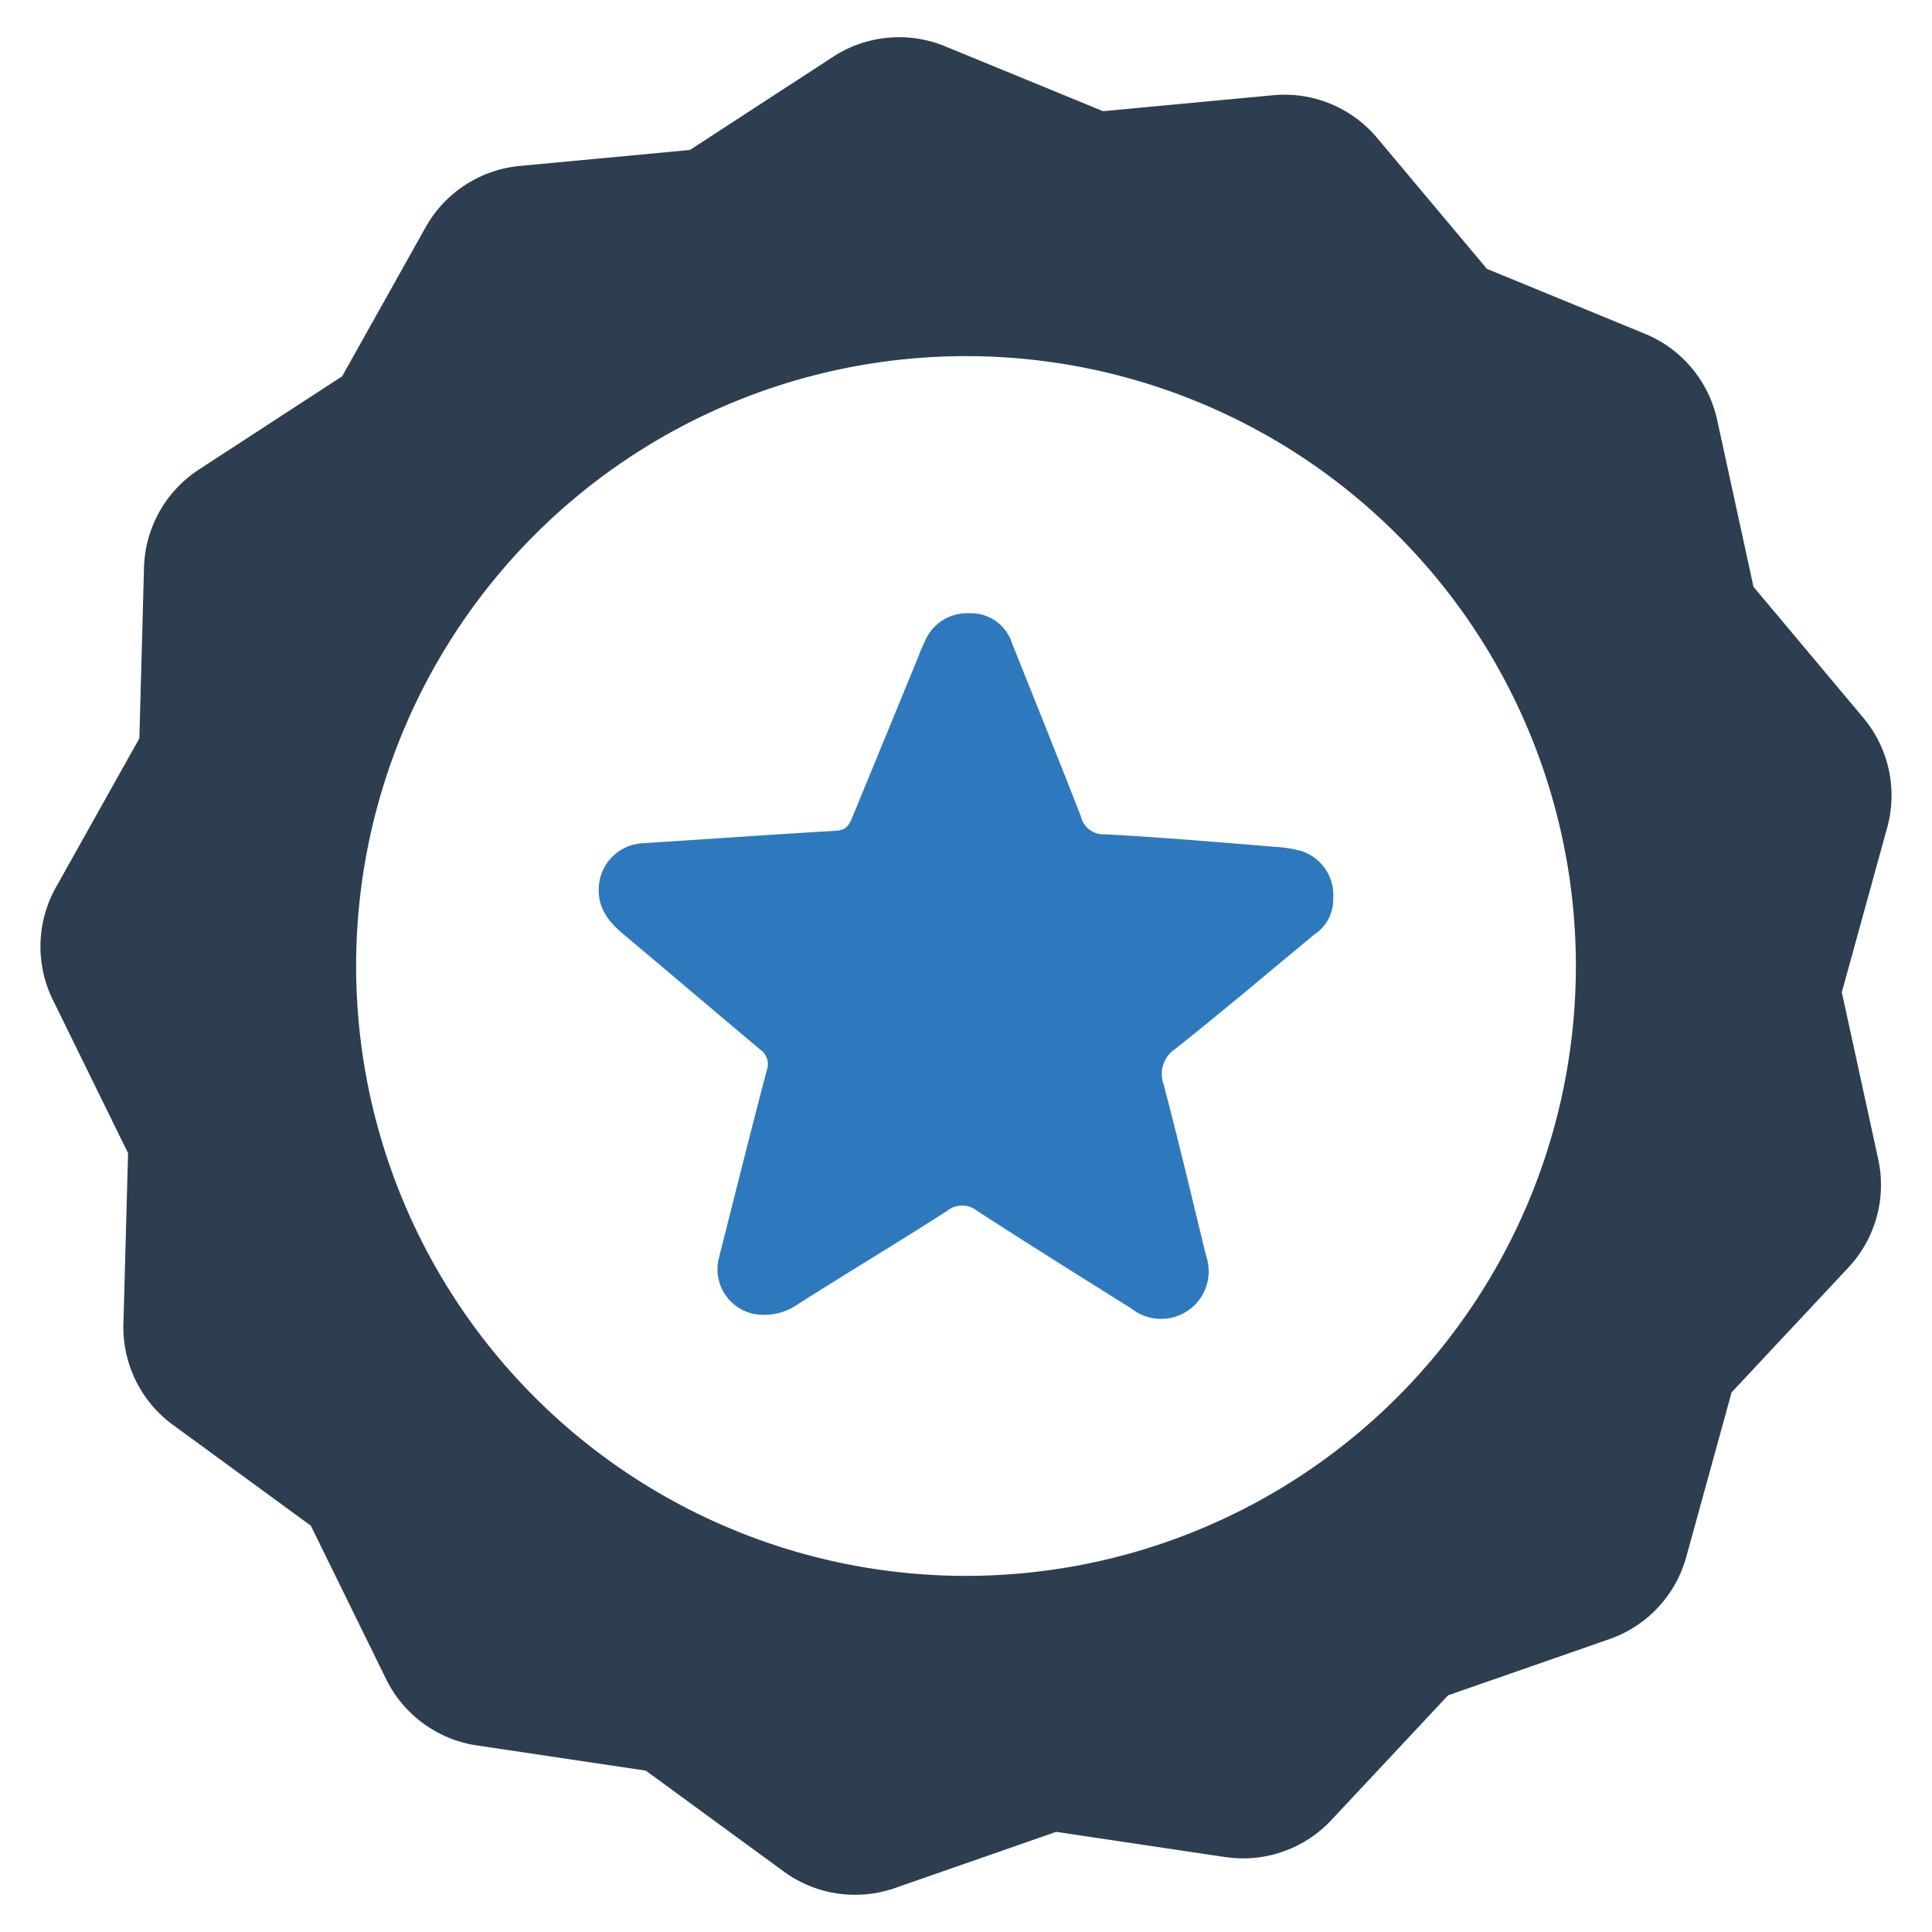<?xml version="1.0" encoding="UTF-8" standalone="no"?> <svg id="Layer_1" data-name="Layer 1" xmlns="http://www.w3.org/2000/svg" viewBox="0 0 128 128"><defs><style>.cls-1{fill:#2d3e50;}.cls-2{fill:#2e79bd;}</style></defs><title>n</title><path class="cls-1" d="M123.447,47.552l-7.272-8.673-2.409-11.059a8.013,8.013,0,0,0-4.785-5.707L98.511,17.812l-7.272-8.673a8.013,8.013,0,0,0-6.889-2.83l-11.269,1.058L62.611,3.066a8.013,8.013,0,0,0-7.415.696L45.709,9.936,34.44,10.994a8.013,8.013,0,0,0-6.242,4.062L22.667,24.932,13.18,31.106A8.013,8.013,0,0,0,9.541,37.604L9.233,48.918,3.702,58.793A8.013,8.013,0,0,0,3.499,66.238L8.485,76.4,8.176,87.714a8.013,8.013,0,0,0,3.28,6.686l9.137,6.681L25.579,111.243a8.013,8.013,0,0,0,6.012,4.396l11.195,1.67,9.137,6.681a8.013,8.013,0,0,0,7.366,1.099l10.689-3.724,11.195,1.67a8.013,8.013,0,0,0,7.033-2.45l7.733-8.265,10.689-3.724a8.013,8.013,0,0,0,5.089-5.438l3.007-10.912,7.734-8.265a8.013,8.013,0,0,0,1.979-7.18L122.025,65.74l3.007-10.912A8.013,8.013,0,0,0,123.447,47.552ZM64,104.406A40.406,40.406,0,1,1,104.406,64,40.407,40.407,0,0,1,64,104.406Z"/><path class="cls-2" d="M86.128,56.356a8.569,8.569,0,0,0-1.659-.252c-3.769-.307-7.52-.631-11.289-.83a1.527,1.527,0,0,1-1.569-1.19c-1.497-3.823-3.03-7.646-4.563-11.47a2.852,2.852,0,0,0-2.831-1.984,3.024,3.024,0,0,0-2.94,1.858,9.307,9.307,0,0,0-.415.974Q58.672,48.791,56.481,54.12c-.216.523-.415.884-1.082.92-4.292.253-8.584.559-12.876.83a3.067,3.067,0,0,0-2.849,2.867c-.108,1.623.866,2.543,1.948,3.426,2.921,2.453,5.825,4.923,8.746,7.376a1.165,1.165,0,0,1,.433,1.37c-1.082,4.112-2.11,8.241-3.156,12.371a3.028,3.028,0,0,0,2.2,3.751,3.876,3.876,0,0,0,3.03-.631c3.264-2.074,6.6-4.076,9.865-6.168a1.574,1.574,0,0,1,1.984-.018c3.39,2.2,6.835,4.346,10.279,6.51a3.151,3.151,0,0,0,4.905-3.517c-.92-3.787-1.821-7.574-2.813-11.361a1.995,1.995,0,0,1,.757-2.344c3.12-2.471,6.15-5.049,9.233-7.592a2.769,2.769,0,0,0,1.244-2.38A3.065,3.065,0,0,0,86.128,56.356Z"/></svg>